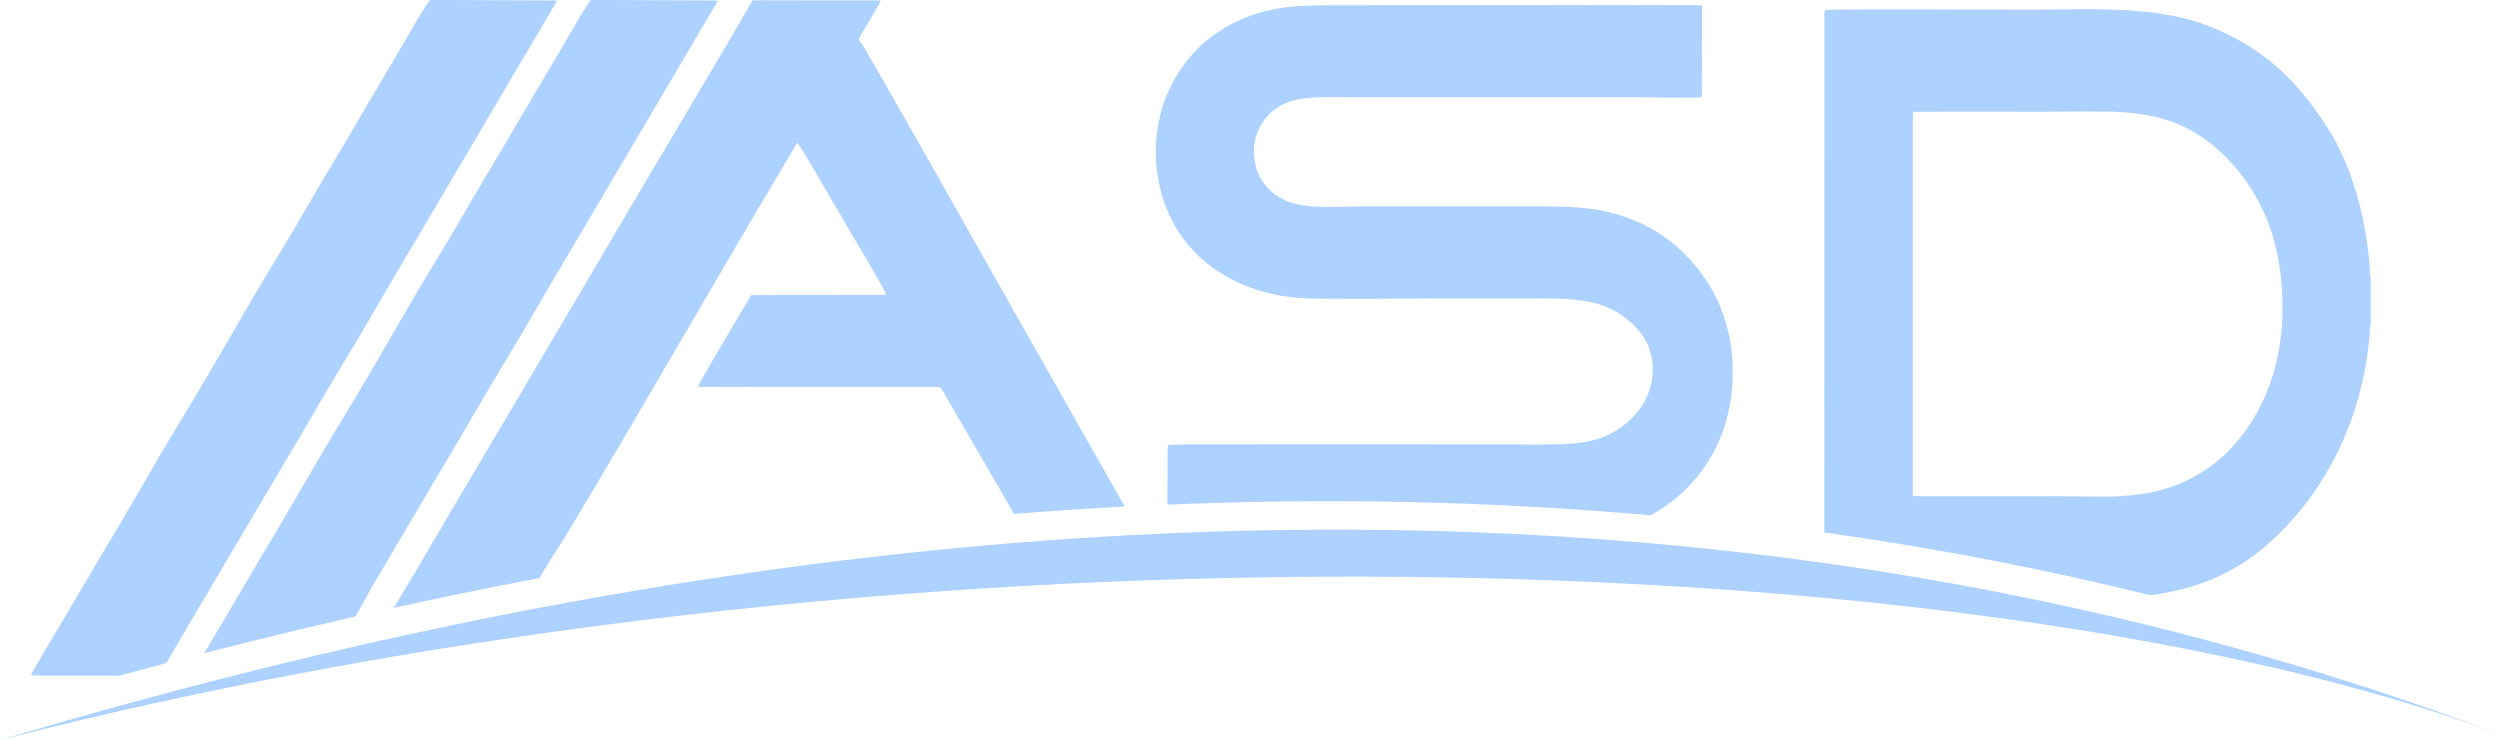 <svg xmlns="http://www.w3.org/2000/svg" width="152" height="45" viewBox="0 0 152 45" fill="none">
  <g clip-path="url(#clip0_138_5)">
    <path d="M111.288 34.237C111.32 34.237 111.349 34.242 111.38 34.244C111.324 34.237 111.271 34.227 111.215 34.22C111.22 34.222 111.225 34.225 111.232 34.227C111.252 34.232 111.269 34.237 111.288 34.237Z" fill="#ADD2FF"/>
    <path d="M100.36 31.328C100.36 31.328 100.374 31.321 100.382 31.316C100.61 31.187 100.839 31.056 101.057 30.91C102.291 30.097 103.297 29.05 104.05 27.74C104.614 26.757 104.986 25.701 105.183 24.574C105.217 24.379 105.246 24.182 105.27 23.985C105.297 23.768 105.319 23.552 105.331 23.332C105.336 23.221 105.338 23.106 105.343 22.994C105.367 22.349 105.336 21.709 105.246 21.071C105.195 20.696 105.119 20.329 105.025 19.964C104.77 18.971 104.378 18.038 103.829 17.184C103.268 16.308 102.59 15.539 101.808 14.874C101.174 14.334 100.481 13.898 99.731 13.562C98.71 13.107 97.651 12.798 96.546 12.676C96.256 12.645 95.965 12.608 95.673 12.598C95.63 12.598 95.586 12.591 95.54 12.589C95.413 12.581 95.287 12.569 95.161 12.567C94.629 12.559 94.094 12.547 93.562 12.547C90.034 12.547 86.507 12.547 82.979 12.547C82.68 12.547 82.384 12.552 82.085 12.557C81.679 12.564 81.273 12.579 80.868 12.584C80.647 12.586 80.423 12.576 80.202 12.572C79.879 12.567 79.556 12.538 79.235 12.489C78.946 12.443 78.662 12.377 78.385 12.277C77.867 12.09 77.413 11.798 77.031 11.381C76.733 11.055 76.516 10.678 76.39 10.245C76.332 10.04 76.29 9.833 76.264 9.624C76.22 9.278 76.232 8.935 76.298 8.597C76.395 8.1 76.604 7.657 76.895 7.258C77.124 6.944 77.406 6.689 77.736 6.492C77.952 6.363 78.178 6.263 78.414 6.182C78.79 6.056 79.177 5.988 79.57 5.954C79.918 5.922 80.265 5.902 80.615 5.907C81.072 5.912 81.528 5.912 81.985 5.912C87.879 5.912 93.776 5.912 99.67 5.912C99.961 5.912 100.253 5.917 100.545 5.922C100.856 5.927 101.167 5.941 101.477 5.941C101.985 5.944 102.493 5.941 103.001 5.937C103.134 5.937 103.266 5.917 103.399 5.905C103.441 5.9 103.465 5.871 103.467 5.825C103.47 5.766 103.472 5.705 103.472 5.647C103.472 5.328 103.472 5.009 103.472 4.693C103.477 3.288 103.482 1.881 103.487 0.477C103.487 0.465 103.487 0.45 103.487 0.438C103.484 0.36 103.455 0.326 103.385 0.324C103.246 0.319 103.105 0.316 102.967 0.316C101.38 0.309 99.794 0.297 98.207 0.299C92.491 0.312 86.774 0.324 81.055 0.319C80.724 0.319 80.394 0.321 80.066 0.324C80.01 0.324 79.952 0.324 79.896 0.329C79.51 0.36 79.121 0.346 78.737 0.392C78.547 0.414 78.358 0.421 78.168 0.445C77.886 0.484 77.605 0.528 77.323 0.587C76.407 0.774 75.54 1.098 74.714 1.548C73.47 2.227 72.449 3.174 71.665 4.393C71.081 5.299 70.68 6.289 70.462 7.358C70.411 7.604 70.367 7.852 70.34 8.103C70.319 8.307 70.292 8.512 70.284 8.716C70.27 9.166 70.258 9.617 70.311 10.067C70.331 10.233 70.34 10.398 70.365 10.561C70.421 10.929 70.491 11.291 70.586 11.649C70.768 12.343 71.025 13.002 71.373 13.626C71.91 14.589 72.612 15.4 73.465 16.072C74.184 16.639 74.971 17.075 75.814 17.406C76.38 17.627 76.959 17.795 77.551 17.917C77.826 17.973 78.1 18.017 78.377 18.053C78.528 18.073 78.681 18.085 78.832 18.099C78.939 18.109 79.045 18.119 79.155 18.124C79.269 18.131 79.383 18.128 79.497 18.138C79.694 18.155 79.891 18.16 80.088 18.16C81.033 18.163 81.978 18.17 82.923 18.168C84.478 18.163 86.033 18.148 87.588 18.146C89.442 18.141 91.293 18.146 93.147 18.146C93.662 18.146 94.174 18.148 94.689 18.158C95.083 18.165 95.474 18.192 95.865 18.236C96.201 18.272 96.531 18.326 96.859 18.404C97.342 18.518 97.809 18.691 98.244 18.942C98.778 19.248 99.24 19.647 99.648 20.117C100.127 20.672 100.391 21.329 100.469 22.067C100.506 22.422 100.494 22.782 100.43 23.138C100.323 23.727 100.105 24.265 99.774 24.754C99.534 25.109 99.247 25.413 98.924 25.689C98.341 26.188 97.687 26.541 96.959 26.74C96.473 26.872 95.977 26.947 95.477 26.979C95.425 26.981 95.374 26.986 95.323 26.988C95.209 26.996 95.095 27.008 94.981 27.01C94.403 27.017 93.827 27.025 93.249 27.03C93.091 27.03 92.93 27.025 92.772 27.025C89.575 27.02 86.375 27.017 83.064 27.013C82.379 27.013 81.579 27.013 80.78 27.013C77.894 27.015 75.005 27.017 72.119 27.022C71.808 27.022 71.497 27.035 71.186 27.044C71.142 27.044 71.098 27.052 71.055 27.056C71.033 27.059 71.006 27.086 71.004 27.108C70.999 27.146 70.992 27.186 70.992 27.224C70.992 27.336 70.992 27.451 70.992 27.563C70.992 28.006 70.987 28.451 70.984 28.897C70.984 29.486 70.979 30.077 70.977 30.666C70.977 30.671 70.977 30.678 70.977 30.683C80.741 30.272 90.552 30.457 100.36 31.333V31.328Z" fill="#ADD2FF"/>
    <path d="M10.42 39.779C11.324 38.243 12.233 36.71 13.137 35.176C13.863 33.947 14.589 32.718 15.316 31.489C15.829 30.62 16.344 29.753 16.856 28.884C17.366 28.023 17.884 27.164 18.387 26.297C19.096 25.073 19.813 23.851 20.539 22.639C21.497 21.044 22.454 19.45 23.38 17.834C23.817 17.072 24.271 16.323 24.718 15.566C25.348 14.499 25.977 13.433 26.606 12.367C27.646 10.607 28.683 8.848 29.721 7.085C30.999 4.919 32.277 2.753 33.554 0.587C33.627 0.462 33.7 0.338 33.773 0.214C33.795 0.175 33.817 0.134 33.839 0.092C33.851 0.068 33.836 0.034 33.81 0.034C33.759 0.034 33.708 0.029 33.657 0.029C31.652 0.019 29.645 0.012 27.641 0.002C27.216 0.002 26.791 0.002 26.366 0C26.322 0 26.276 0 26.232 0C26.178 0 26.132 0.019 26.098 0.063C26.042 0.134 25.984 0.207 25.936 0.282C25.782 0.526 25.627 0.769 25.479 1.015C25.056 1.731 24.645 2.456 24.218 3.169C23.887 3.719 23.569 4.277 23.244 4.829C22.814 5.557 22.379 6.282 21.951 7.01C21.419 7.913 20.899 8.823 20.357 9.721C19.699 10.814 19.048 11.915 18.409 13.022C17.947 13.823 17.478 14.619 16.995 15.405C16.487 16.23 15.986 17.06 15.498 17.897C14.713 19.243 13.929 20.592 13.146 21.94C12.381 23.262 11.604 24.574 10.807 25.876C10.08 27.059 9.388 28.264 8.688 29.464C8.144 30.398 7.597 31.331 7.051 32.263C6.761 32.755 6.463 33.239 6.173 33.73C5.646 34.621 5.126 35.515 4.599 36.406C3.919 37.554 3.234 38.703 2.553 39.852C2.369 40.161 2.191 40.475 2.012 40.787C1.973 40.855 1.936 40.925 1.902 40.996C1.885 41.033 1.902 41.067 1.936 41.069C2 41.069 2.063 41.072 2.126 41.072C3.331 41.072 4.538 41.072 5.743 41.072V41.076C6.256 41.076 6.769 41.076 7.281 41.076C8.226 40.816 9.174 40.56 10.121 40.31C10.221 40.132 10.323 39.954 10.425 39.779H10.42Z" fill="#ADD2FF"/>
    <path d="M32.792 35.154C33.372 34.181 33.725 33.638 34.49 32.431C38.87 25.139 43.083 17.737 47.437 10.427C47.753 9.875 48.095 9.342 48.404 8.784C48.416 8.762 48.431 8.738 48.443 8.716C48.455 8.694 48.491 8.692 48.508 8.711C48.598 8.806 49.373 10.111 49.689 10.656C50.289 11.686 50.892 12.715 51.494 13.745C52.284 15.113 53.127 16.449 53.861 17.849C53.873 17.878 53.849 17.922 53.819 17.924C53.756 17.929 53.693 17.931 53.63 17.931C51.055 17.934 48.477 17.936 45.901 17.939C45.838 17.939 45.775 17.939 45.712 17.941C45.685 17.941 45.663 17.958 45.649 17.98C45.6 18.058 45.556 18.138 45.51 18.219C44.592 19.762 43.669 21.298 42.782 22.86C42.692 23.021 42.605 23.181 42.517 23.342C42.5 23.393 42.405 23.5 42.493 23.525C47.277 23.544 52.063 23.525 56.847 23.532C56.968 23.549 57.143 23.481 57.221 23.605C57.25 23.656 57.282 23.707 57.311 23.756C58.759 26.251 60.202 28.75 61.655 31.245C63.897 31.065 66.142 30.917 68.389 30.798C67.758 29.685 67.119 28.578 66.49 27.465C64.762 24.413 63.035 21.361 61.307 18.309C58.387 13.185 55.527 8.018 52.559 2.926C52.444 2.758 52.32 2.6 52.228 2.417C52.197 2.337 52.284 2.254 52.313 2.186C52.658 1.597 53.003 1.01 53.346 0.421C53.401 0.326 53.457 0.229 53.513 0.131C53.557 0.054 53.542 0.027 53.453 0.024C52.189 0.022 50.926 0.024 49.665 0.024C48.448 0.019 47.228 0.019 46.011 0.017C45.948 0.017 45.885 0.017 45.821 0.019C45.756 0.015 45.724 0.073 45.697 0.124C43.53 3.873 41.295 7.582 39.094 11.308C36.375 15.918 33.664 20.533 30.938 25.139C28.982 28.434 27.031 31.732 25.092 35.038C24.546 35.967 24.315 36.328 23.933 36.958C26.531 36.389 29.135 35.851 31.752 35.347C32.099 35.279 32.449 35.215 32.799 35.15L32.792 35.154Z" fill="#ADD2FF"/>
    <path d="M20.445 37.747C20.836 37.657 21.225 37.566 21.616 37.477C22.077 36.663 22.257 36.286 22.913 35.176C23.64 33.947 24.363 32.718 25.092 31.489C25.605 30.62 26.12 29.753 26.633 28.884C27.143 28.023 27.66 27.164 28.163 26.297C28.873 25.073 29.59 23.851 30.316 22.639C31.273 21.044 32.23 19.45 33.156 17.834C33.593 17.072 34.048 16.323 34.495 15.566C35.124 14.499 35.753 13.433 36.383 12.367C37.422 10.607 38.46 8.848 39.497 7.085C40.775 4.919 42.053 2.753 43.331 0.587C43.404 0.462 43.477 0.338 43.55 0.214C43.574 0.175 43.593 0.134 43.615 0.092C43.627 0.068 43.613 0.034 43.586 0.034C43.535 0.034 43.484 0.029 43.433 0.029C41.429 0.022 39.422 0.012 37.417 0.002C36.992 0.002 36.567 0.002 36.142 0.002C36.098 0.002 36.052 0.002 36.008 0.002C35.955 0.002 35.909 0.022 35.875 0.066C35.819 0.139 35.761 0.209 35.712 0.285C35.559 0.528 35.403 0.772 35.255 1.02C34.833 1.735 34.422 2.461 33.994 3.174C33.664 3.724 33.346 4.281 33.018 4.836C32.588 5.564 32.155 6.289 31.725 7.017C31.193 7.92 30.673 8.831 30.131 9.726C29.473 10.822 28.822 11.919 28.183 13.027C27.721 13.828 27.252 14.623 26.769 15.41C26.261 16.232 25.761 17.065 25.272 17.902C24.487 19.248 23.703 20.597 22.92 21.945C22.155 23.267 21.378 24.579 20.581 25.881C19.857 27.064 19.162 28.269 18.462 29.469C17.918 30.403 17.371 31.335 16.825 32.268C16.535 32.759 16.239 33.244 15.948 33.735C15.42 34.626 14.9 35.52 14.373 36.41C13.875 37.252 12.947 38.818 12.417 39.716C12.743 39.633 13.069 39.548 13.394 39.465C15.734 38.869 18.086 38.297 20.445 37.754V37.747Z" fill="#ADD2FF"/>
    <path d="M111.587 32.477C111.604 32.48 111.623 32.487 111.643 32.487C111.674 32.487 111.703 32.492 111.735 32.492C118.086 33.407 124.425 34.631 130.739 36.191C130.967 36.16 131.196 36.121 131.427 36.084C131.847 36.016 132.265 35.926 132.68 35.821C133.275 35.67 133.861 35.478 134.434 35.242C135.705 34.719 136.878 33.989 137.945 33.032C139.233 31.878 140.355 30.537 141.298 28.999C142.034 27.796 142.634 26.506 143.096 25.131C143.521 23.861 143.817 22.551 143.985 21.203C144.036 20.789 144.089 20.375 144.094 19.956C144.094 19.92 144.094 19.883 144.104 19.847C144.111 19.813 144.128 19.779 144.14 19.747V16.885C144.106 16.812 144.097 16.731 144.097 16.651C144.094 16.432 144.08 16.213 144.063 15.992C144.029 15.604 143.985 15.22 143.931 14.835C143.863 14.351 143.781 13.869 143.681 13.389C143.465 12.338 143.173 11.316 142.794 10.328C142.462 9.468 142.068 8.648 141.589 7.884C141.108 7.117 140.586 6.389 140.017 5.703C139.325 4.868 138.565 4.126 137.729 3.493C136.565 2.609 135.309 1.955 133.982 1.47C133.171 1.173 132.338 0.983 131.495 0.854C131.368 0.835 131.242 0.818 131.118 0.798C130.955 0.776 130.79 0.75 130.627 0.733C130.406 0.711 130.185 0.694 129.964 0.674C129.94 0.674 129.913 0.669 129.889 0.667C129.755 0.657 129.624 0.645 129.49 0.635C129.408 0.63 129.325 0.63 129.242 0.621C129.046 0.599 128.849 0.596 128.652 0.591C128.436 0.587 128.22 0.584 128.006 0.574C127.568 0.555 127.131 0.555 126.694 0.557C126.359 0.557 126.021 0.567 125.686 0.572C125.158 0.579 124.631 0.589 124.106 0.589C122.445 0.589 120.78 0.589 119.118 0.582C116.606 0.574 114.094 0.56 111.58 0.591C111.422 0.591 111.261 0.596 111.103 0.601C111.064 0.601 111.028 0.609 110.992 0.616C110.962 0.621 110.931 0.66 110.931 0.691C110.928 0.779 110.924 0.867 110.924 0.954C110.924 11.428 110.921 21.899 110.919 32.372C111.14 32.404 111.361 32.433 111.582 32.465C111.587 32.467 111.594 32.47 111.599 32.472L111.587 32.477ZM116.3 18.482C116.3 14.716 116.3 10.951 116.3 7.185C116.3 7.09 116.3 6.995 116.307 6.9C116.307 6.847 116.346 6.808 116.395 6.803C116.458 6.798 116.521 6.796 116.584 6.796C117.359 6.793 118.132 6.788 118.907 6.788C120.664 6.788 122.423 6.793 124.179 6.793C124.979 6.793 125.778 6.781 126.577 6.779C127.172 6.779 127.77 6.781 128.365 6.788C128.535 6.788 128.708 6.808 128.878 6.818C128.91 6.818 128.941 6.823 128.973 6.823C129.221 6.823 129.466 6.854 129.714 6.883C130.409 6.964 131.096 7.09 131.769 7.307C132.775 7.631 133.703 8.142 134.553 8.84C135.814 9.88 136.815 11.187 137.568 12.752C137.952 13.55 138.232 14.4 138.426 15.286C138.521 15.712 138.594 16.145 138.647 16.581C138.688 16.929 138.718 17.279 138.742 17.63C138.783 18.209 138.776 18.788 138.769 19.367C138.769 19.47 138.757 19.572 138.749 19.674C138.747 19.718 138.74 19.762 138.74 19.806C138.727 20.054 138.696 20.302 138.667 20.548C138.628 20.884 138.572 21.212 138.506 21.541C138.205 23.031 137.683 24.406 136.895 25.637C136.376 26.45 135.78 27.178 135.088 27.799C134.6 28.237 134.072 28.602 133.521 28.919C132.831 29.315 132.109 29.605 131.356 29.802C131.048 29.885 130.737 29.951 130.421 30.004C130.144 30.05 129.867 30.084 129.59 30.111C129.007 30.17 128.426 30.199 127.841 30.194C126.997 30.189 126.152 30.179 125.309 30.174C124.42 30.17 123.533 30.167 122.644 30.167C120.644 30.167 118.647 30.167 116.648 30.167C116.572 30.167 116.495 30.167 116.419 30.162C116.395 30.162 116.368 30.157 116.346 30.145C116.332 30.138 116.317 30.116 116.31 30.099C116.3 30.072 116.298 30.043 116.298 30.014C116.298 29.926 116.298 29.839 116.298 29.748C116.298 25.99 116.298 22.232 116.298 18.474L116.3 18.482Z" fill="#ADD2FF"/>
    <path d="M152 44.652C144.901 42.001 136.111 39.842 126.123 38.251C121.31 37.484 116.22 36.846 110.904 36.349C87.104 34.122 58.841 34.692 31.108 38.779C28.222 39.205 25.343 39.667 22.473 40.169C21.701 40.305 20.931 40.441 20.16 40.582C19.065 40.782 17.969 40.989 16.878 41.2C16.708 41.235 16.54 41.269 16.373 41.3C15.039 41.561 13.707 41.831 12.381 42.111C11.633 42.267 10.887 42.427 10.141 42.59C9.803 42.663 9.466 42.739 9.125 42.814C6.057 43.493 3.01 44.221 -0.002 45C2.527 44.245 5.073 43.515 7.629 42.814C8.574 42.554 9.519 42.298 10.469 42.047C11.234 41.843 12.002 41.646 12.77 41.446C13.095 41.361 13.421 41.278 13.746 41.196C16.086 40.599 18.438 40.027 20.797 39.484C21.186 39.395 21.577 39.304 21.968 39.214C22.381 39.119 22.794 39.027 23.207 38.934C23.564 38.857 23.924 38.779 24.283 38.698C26.881 38.129 29.485 37.591 32.102 37.087C32.449 37.019 32.799 36.956 33.146 36.89C42.665 35.096 52.306 33.76 62.009 32.983C64.252 32.806 66.497 32.655 68.744 32.535C69.604 32.492 70.467 32.448 71.329 32.411C81.094 32 90.904 32.185 100.712 33.061C104.111 33.368 107.51 33.755 110.907 34.232C111.128 34.264 111.349 34.293 111.567 34.324C111.572 34.327 111.58 34.329 111.584 34.332C111.601 34.334 111.621 34.342 111.64 34.342C111.672 34.342 111.701 34.346 111.733 34.346C118.083 35.264 124.425 36.486 130.739 38.046C137.865 39.806 144.962 41.994 152 44.647V44.652Z" fill="#ADD2FF"/>
  </g>
  <defs>
    <clipPath id="clip0_138_5">
      <rect width="152" height="45" fill="white"/>
    </clipPath>
  </defs>
</svg>